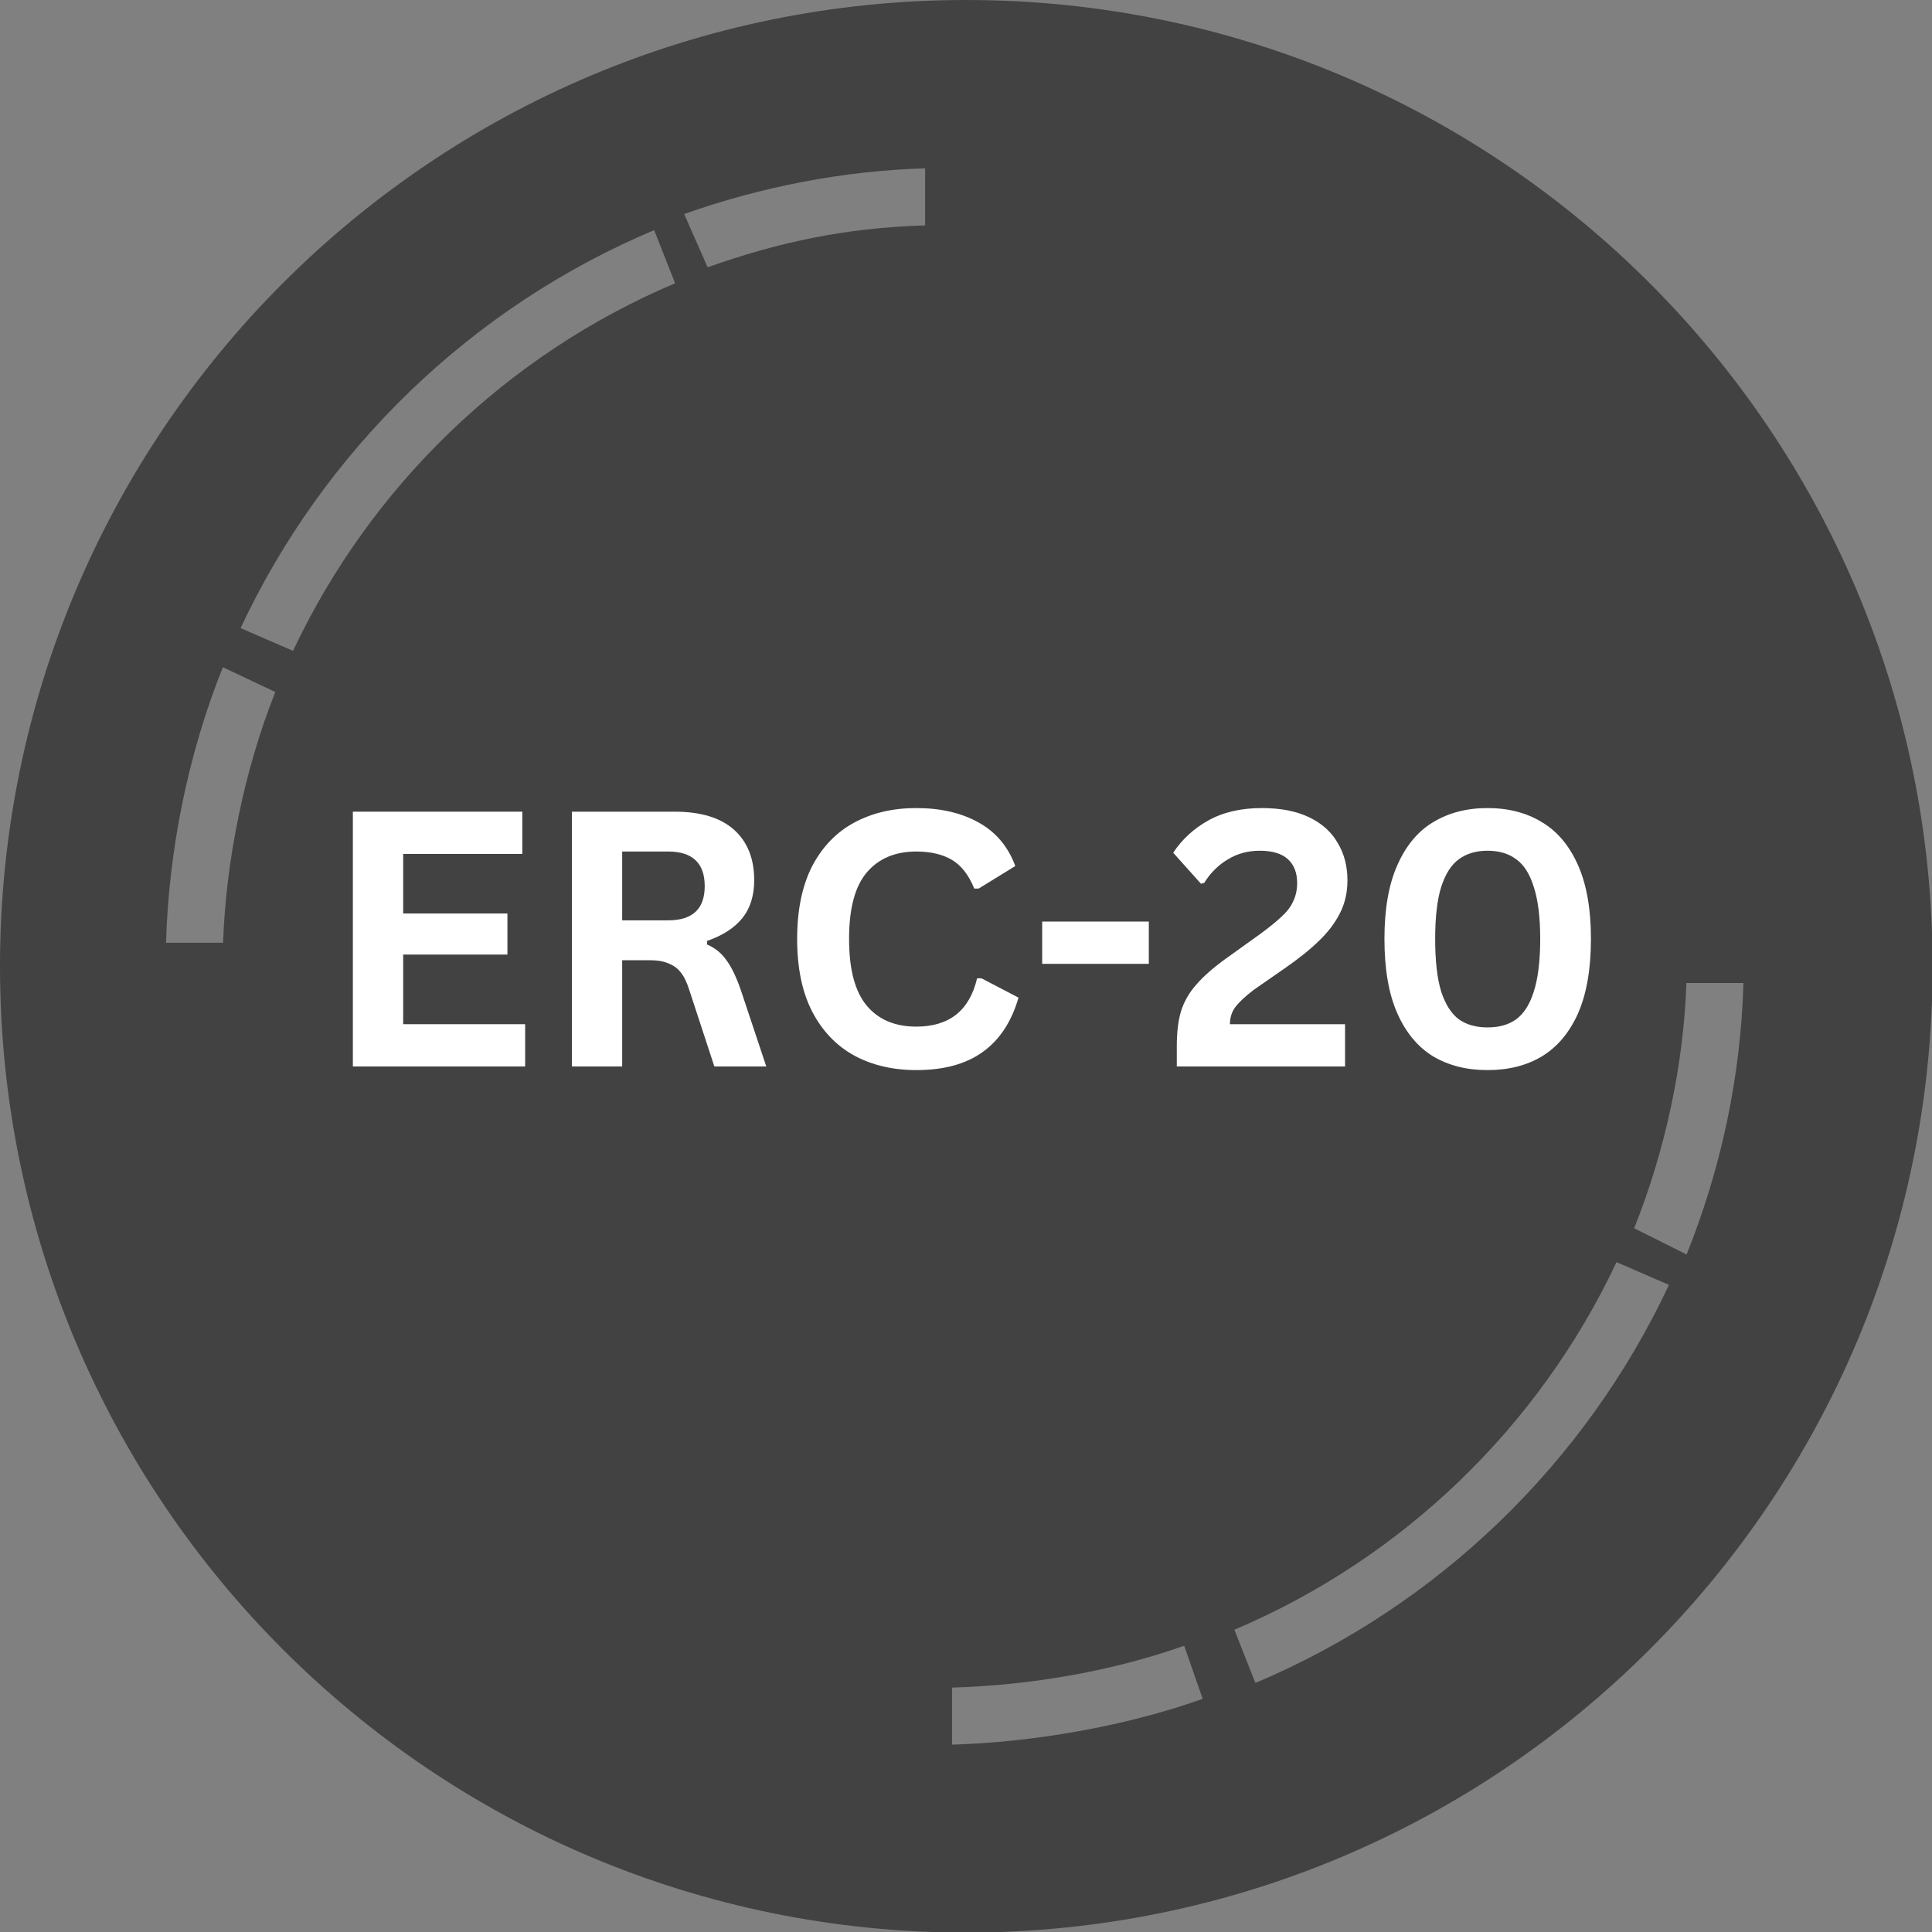 <svg xmlns="http://www.w3.org/2000/svg" xmlns:xlink="http://www.w3.org/1999/xlink" width="100" zoomAndPan="magnify" viewBox="0 0 75 75" height="100" preserveAspectRatio="xMidYMid meet" version="1.0"><rect x="0" y="0" width="75" height="75" fill="#808080" stroke="none"/><defs><g/></defs><path fill="#424242" d="M 63.438 47.68 C 64.656 44.637 65.363 41.285 65.465 38.16 L 67.68 38.16 C 67.578 41.809 66.805 45.387 65.473 48.699 Z M 48.734 65.332 L 47.918 63.266 C 54.449 60.5 59.742 55.391 62.754 48.996 L 64.789 49.879 C 61.539 56.812 55.809 62.348 48.734 65.332 Z M 36.957 67.727 L 36.957 65.512 C 40.082 65.422 43.227 64.859 45.969 63.887 L 46.688 65.949 C 43.688 67.02 40.082 67.637 36.957 67.727 Z M 35.914 8.75 C 32.789 8.844 30.215 9.406 27.469 10.375 L 26.559 8.309 C 29.559 7.242 32.789 6.625 35.914 6.535 Z M 11.375 25.266 L 9.34 24.383 C 12.586 17.449 18.316 11.914 25.395 8.934 L 26.207 10.996 C 19.676 13.762 14.387 18.871 11.375 25.266 Z M 8.66 36.598 L 6.445 36.598 C 6.551 32.949 7.32 29.215 8.652 25.902 L 10.688 26.863 C 9.473 29.906 8.766 33.473 8.66 36.598 Z M 37.508 0 C 16.793 0 0 16.793 0 37.512 C 0 58.227 16.793 75.023 37.508 75.023 C 58.227 75.023 75.023 58.227 75.023 37.512 C 75.023 16.793 58.227 0 37.508 0 " fill-opacity="1" fill-rule="nonzero"/><g fill="#ffffff" fill-opacity="1"><g transform="translate(12.417, 41.4)"><g><path d="M 3.234 -4.344 L 3.234 -1.641 L 7.969 -1.641 L 7.969 0 L 1.281 0 L 1.281 -9.891 L 7.859 -9.891 L 7.859 -8.25 L 3.234 -8.25 L 3.234 -5.938 L 7.281 -5.938 L 7.281 -4.344 Z M 3.234 -4.344 "/></g></g></g><g fill="#ffffff" fill-opacity="1"><g transform="translate(20.919, 41.4)"><g><path d="M 1.281 0 L 1.281 -9.891 L 5.266 -9.891 C 6.285 -9.891 7.055 -9.656 7.578 -9.188 C 8.098 -8.719 8.359 -8.066 8.359 -7.234 C 8.359 -6.629 8.203 -6.133 7.891 -5.75 C 7.586 -5.375 7.133 -5.082 6.531 -4.875 L 6.531 -4.734 C 6.844 -4.598 7.094 -4.395 7.281 -4.125 C 7.477 -3.863 7.664 -3.473 7.844 -2.953 L 8.828 0 L 6.812 0 L 5.844 -2.953 C 5.75 -3.254 5.641 -3.484 5.516 -3.641 C 5.391 -3.805 5.227 -3.926 5.031 -4 C 4.844 -4.082 4.598 -4.125 4.297 -4.125 L 3.234 -4.125 L 3.234 0 Z M 5.016 -5.672 C 5.961 -5.672 6.438 -6.113 6.438 -7 C 6.438 -7.895 5.961 -8.344 5.016 -8.344 L 3.234 -8.344 L 3.234 -5.672 Z M 5.016 -5.672 "/></g></g></g><g fill="#ffffff" fill-opacity="1"><g transform="translate(30.164, 41.4)"><g><path d="M 5.406 0.141 C 4.5 0.141 3.695 -0.047 3 -0.422 C 2.301 -0.805 1.754 -1.379 1.359 -2.141 C 0.973 -2.898 0.781 -3.836 0.781 -4.953 C 0.781 -6.066 0.973 -7.004 1.359 -7.766 C 1.754 -8.523 2.301 -9.094 3 -9.469 C 3.695 -9.844 4.5 -10.031 5.406 -10.031 C 6.352 -10.031 7.16 -9.844 7.828 -9.469 C 8.492 -9.102 8.969 -8.539 9.25 -7.781 L 7.828 -6.906 L 7.656 -6.906 C 7.445 -7.426 7.16 -7.797 6.797 -8.016 C 6.43 -8.234 5.969 -8.344 5.406 -8.344 C 4.582 -8.344 3.941 -8.07 3.484 -7.531 C 3.023 -6.988 2.797 -6.129 2.797 -4.953 C 2.797 -3.773 3.023 -2.91 3.484 -2.359 C 3.941 -1.816 4.582 -1.547 5.406 -1.547 C 6.688 -1.547 7.473 -2.172 7.766 -3.422 L 7.938 -3.422 L 9.375 -2.672 C 9.102 -1.734 8.641 -1.031 7.984 -0.562 C 7.336 -0.094 6.477 0.141 5.406 0.141 Z M 5.406 0.141 "/></g></g></g><g fill="#ffffff" fill-opacity="1"><g transform="translate(39.863, 41.4)"><g><path d="M 4.734 -3.984 L 0.594 -3.984 L 0.594 -5.625 L 4.734 -5.625 Z M 4.734 -3.984 "/></g></g></g><g fill="#ffffff" fill-opacity="1"><g transform="translate(45.199, 41.4)"><g><path d="M 0.484 -0.781 C 0.484 -1.332 0.539 -1.797 0.656 -2.172 C 0.781 -2.547 0.977 -2.883 1.25 -3.188 C 1.52 -3.5 1.898 -3.832 2.391 -4.188 L 3.719 -5.141 C 4.07 -5.398 4.348 -5.625 4.547 -5.812 C 4.754 -6 4.906 -6.195 5 -6.406 C 5.102 -6.613 5.156 -6.852 5.156 -7.125 C 5.156 -7.52 5.035 -7.828 4.797 -8.047 C 4.555 -8.266 4.191 -8.375 3.703 -8.375 C 3.234 -8.375 2.816 -8.258 2.453 -8.031 C 2.086 -7.812 1.785 -7.508 1.547 -7.125 L 1.422 -7.094 L 0.344 -8.297 C 0.688 -8.816 1.141 -9.234 1.703 -9.547 C 2.273 -9.867 2.969 -10.031 3.781 -10.031 C 4.52 -10.031 5.133 -9.91 5.625 -9.672 C 6.125 -9.43 6.492 -9.098 6.734 -8.672 C 6.984 -8.254 7.109 -7.77 7.109 -7.219 C 7.109 -6.75 7.008 -6.32 6.812 -5.938 C 6.613 -5.551 6.336 -5.191 5.984 -4.859 C 5.641 -4.523 5.195 -4.172 4.656 -3.797 L 3.484 -2.984 C 3.141 -2.723 2.895 -2.492 2.75 -2.297 C 2.613 -2.109 2.547 -1.891 2.547 -1.641 L 7.016 -1.641 L 7.016 0 L 0.484 0 Z M 0.484 -0.781 "/></g></g></g><g fill="#ffffff" fill-opacity="1"><g transform="translate(52.916, 41.4)"><g><path d="M 4.828 0.141 C 4.023 0.141 3.32 -0.035 2.719 -0.391 C 2.125 -0.754 1.66 -1.312 1.328 -2.062 C 0.992 -2.82 0.828 -3.785 0.828 -4.953 C 0.828 -6.109 0.992 -7.062 1.328 -7.812 C 1.66 -8.57 2.125 -9.129 2.719 -9.484 C 3.32 -9.848 4.023 -10.031 4.828 -10.031 C 5.641 -10.031 6.344 -9.848 6.938 -9.484 C 7.539 -9.129 8.008 -8.57 8.344 -7.812 C 8.676 -7.062 8.844 -6.109 8.844 -4.953 C 8.844 -3.785 8.676 -2.82 8.344 -2.062 C 8.008 -1.312 7.539 -0.754 6.938 -0.391 C 6.344 -0.035 5.641 0.141 4.828 0.141 Z M 4.828 -1.516 C 5.273 -1.516 5.645 -1.617 5.938 -1.828 C 6.238 -2.047 6.469 -2.406 6.625 -2.906 C 6.789 -3.414 6.875 -4.098 6.875 -4.953 C 6.875 -5.797 6.789 -6.469 6.625 -6.969 C 6.469 -7.477 6.238 -7.836 5.938 -8.047 C 5.645 -8.266 5.273 -8.375 4.828 -8.375 C 4.391 -8.375 4.02 -8.266 3.719 -8.047 C 3.426 -7.836 3.195 -7.477 3.031 -6.969 C 2.875 -6.469 2.797 -5.797 2.797 -4.953 C 2.797 -4.098 2.875 -3.414 3.031 -2.906 C 3.195 -2.406 3.426 -2.047 3.719 -1.828 C 4.02 -1.617 4.391 -1.516 4.828 -1.516 Z M 4.828 -1.516 "/></g></g></g></svg>